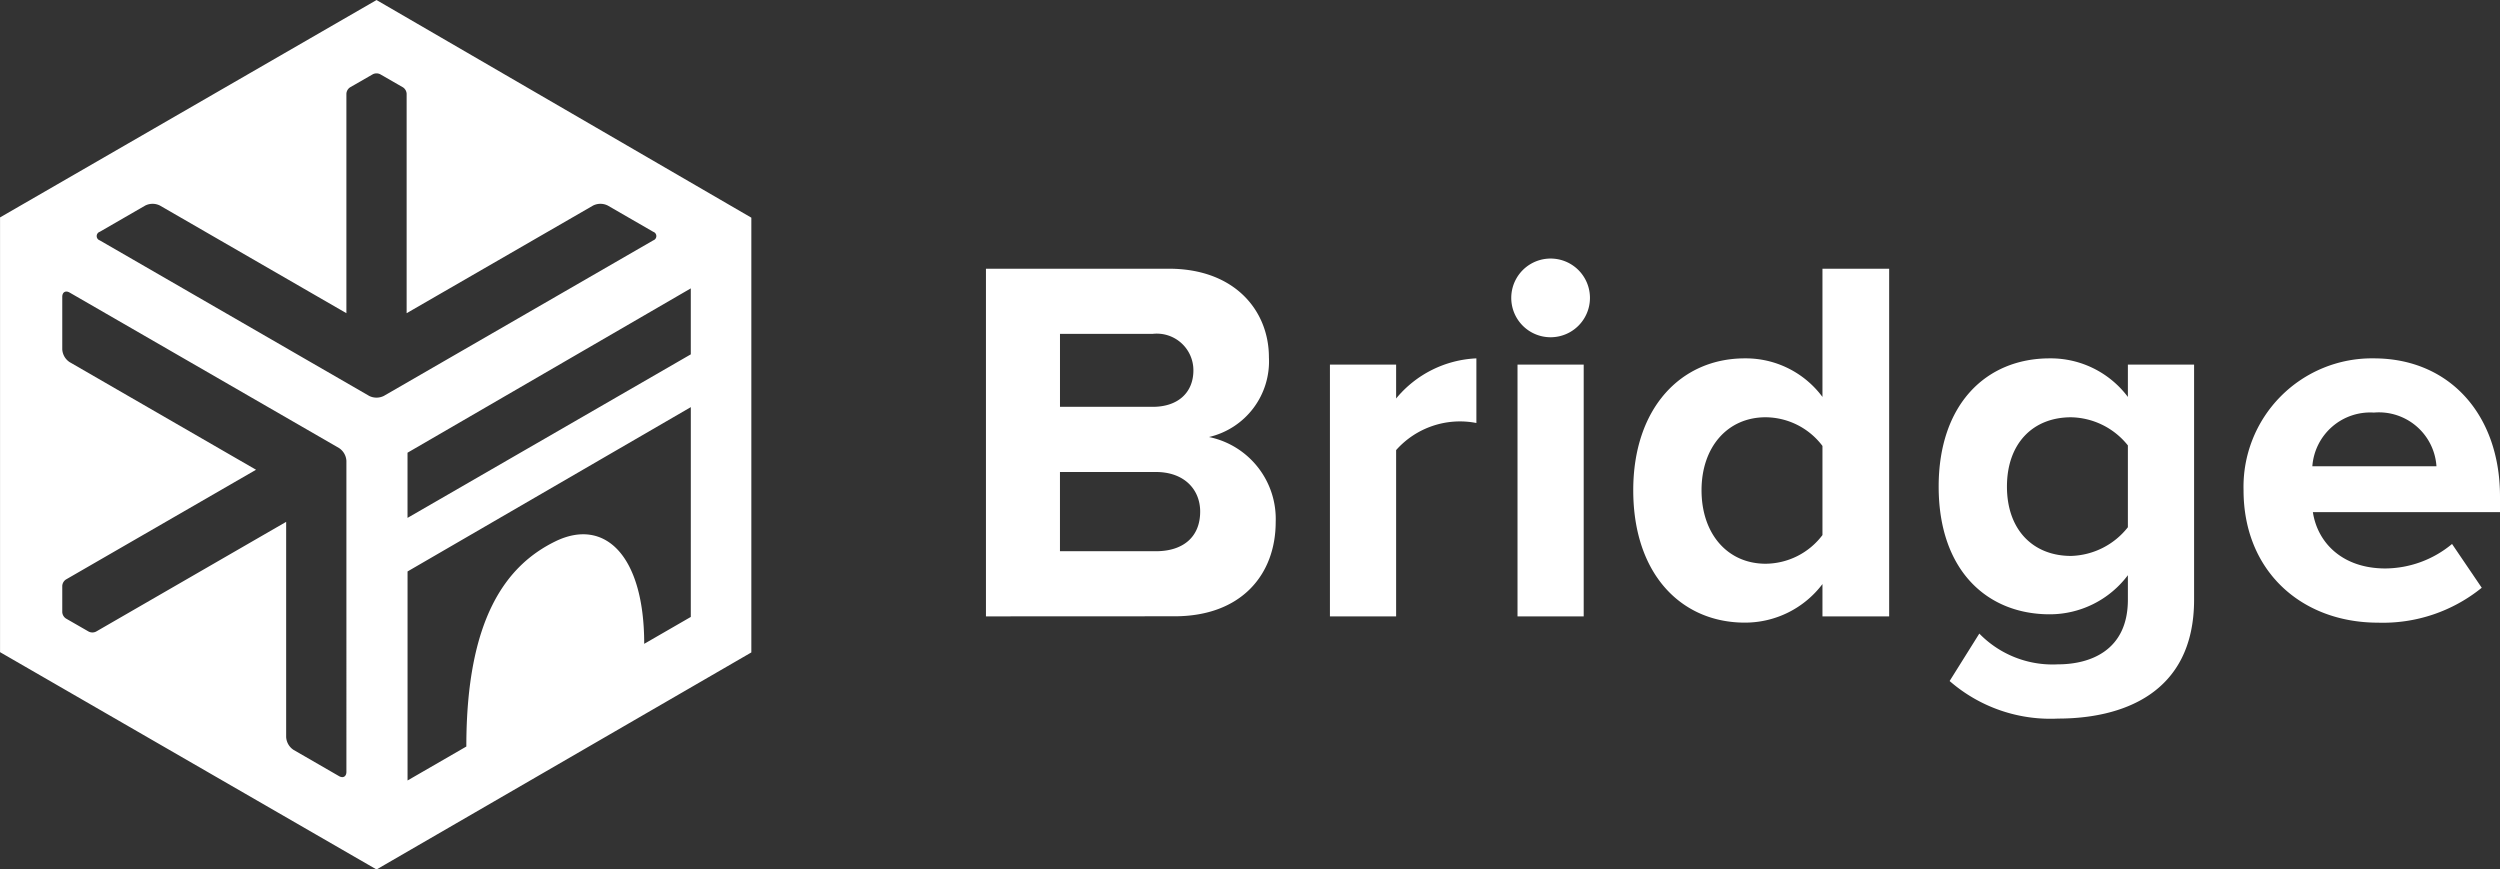 <svg xmlns="http://www.w3.org/2000/svg" width="191.364" height="66.555" viewBox="0 0 191.364 66.555">
  <rect x="0" y="0" width="191.364" height="66.555" fill="#333333" stroke="none"/>
  <g id="Group_136" data-name="Group 136" transform="translate(-266.078 -241.997)">
    <g id="Group_119" data-name="Group 119" transform="translate(341.548 261.808)">
      <path id="Path_212" data-name="Path 212" d="M392.266,303V276.388h14c5.067,0,7.66,3.232,7.66,6.783a5.943,5.943,0,0,1-4.588,6.1,6.4,6.4,0,0,1,5.107,6.5c0,4.03-2.633,7.222-7.74,7.222Zm15.879-18.832a2.8,2.8,0,0,0-3.112-2.793h-7.1v5.585h7.1C406.948,286.961,408.145,285.884,408.145,284.168Zm.519,10.812c0-1.675-1.2-3.032-3.392-3.032h-7.341v6.065h7.341C407.387,298.013,408.664,296.9,408.664,294.98Z" transform="translate(-392.266 -275.63)" fill="#fff"/>
      <path id="Path_213" data-name="Path 213" d="M436.291,307.612V288.341h5.067v2.593a8.451,8.451,0,0,1,6.144-3.072v4.948a6.54,6.54,0,0,0-6.144,2.074v12.728Z" transform="translate(-409.961 -280.242)" fill="#fff"/>
      <path id="Path_214" data-name="Path 214" d="M459.5,278.113a3.012,3.012,0,0,1,6.024,0,3.012,3.012,0,1,1-6.024,0Zm.479,24.378V283.22h5.066v19.271Z" transform="translate(-419.29 -275.121)" fill="#fff"/>
      <path id="Path_215" data-name="Path 215" d="M489.594,303v-2.474a7.423,7.423,0,0,1-5.944,2.952c-4.828,0-8.539-3.67-8.539-10.134,0-6.264,3.631-10.094,8.539-10.094a7.309,7.309,0,0,1,5.944,2.953v-9.815H494.7V303Zm0-6.225v-6.822a5.492,5.492,0,0,0-4.349-2.194c-2.912,0-4.907,2.274-4.907,5.585,0,3.352,2,5.626,4.907,5.626A5.492,5.492,0,0,0,489.594,296.776Z" transform="translate(-425.563 -275.63)" fill="#fff"/>
      <path id="Path_216" data-name="Path 216" d="M515.039,312.56l2.273-3.631a7.824,7.824,0,0,0,6.026,2.354c2.434,0,5.346-1.037,5.346-4.947V304.46a7.482,7.482,0,0,1-5.984,2.993c-4.788,0-8.5-3.352-8.5-9.776,0-6.3,3.631-9.815,8.5-9.815a7.384,7.384,0,0,1,5.984,2.953v-2.474h5.068v17.994c0,7.3-5.666,9.1-10.413,9.1A11.74,11.74,0,0,1,515.039,312.56Zm13.645-11.77v-6.264a5.7,5.7,0,0,0-4.349-2.154c-2.913,0-4.908,1.995-4.908,5.306s2,5.307,4.908,5.307A5.739,5.739,0,0,0,528.683,300.789Z" transform="translate(-441.274 -280.242)" fill="#fff"/>
      <path id="Path_217" data-name="Path 217" d="M553.222,297.956a9.831,9.831,0,0,1,9.974-10.094c5.785,0,9.656,4.309,9.656,10.573v1.2H558.529c.358,2.354,2.274,4.309,5.545,4.309a8.059,8.059,0,0,0,5.107-1.875l2.274,3.352a12.012,12.012,0,0,1-7.94,2.673C557.651,308.091,553.222,304.141,553.222,297.956Zm9.974-5.944a4.444,4.444,0,0,0-4.708,4.109h9.5A4.416,4.416,0,0,0,563.2,292.012Z" transform="translate(-456.958 -280.242)" fill="#fff"/>
    </g>
    <path id="Path_218" data-name="Path 218" d="M294.9,242l-28.819,16.639v33.277L294.9,308.552l28.69-16.615V258.659Zm-2.306,59.079c0,.359-.255.506-.566.327l-3.48-2.009a1.255,1.255,0,0,1-.566-.98V281.942l-14.549,8.4a.628.628,0,0,1-.566,0l-1.74-1a.628.628,0,0,1-.283-.49v-2.008a.628.628,0,0,1,.283-.49l14.549-8.4-14.266-8.237a1.255,1.255,0,0,1-.566-.98v-4.018c0-.359.255-.507.566-.327l20.618,11.9a1.258,1.258,0,0,1,.566.981Zm1.739-28.779-20.62-11.905a.345.345,0,0,1,0-.653l3.479-2.009a1.254,1.254,0,0,1,1.132,0l14.269,8.238v-16.8a.628.628,0,0,1,.283-.49l1.74-1a.629.629,0,0,1,.566,0l1.739,1a.628.628,0,0,1,.283.49v16.8l14.268-8.238a1.254,1.254,0,0,1,1.132,0l3.48,2.009a.345.345,0,0,1,0,.653L295.463,272.3A1.258,1.258,0,0,1,294.331,272.3Zm24.622,16.921-3.566,2.059c0-6.811-3.048-9.681-6.808-7.84s-6.807,5.907-6.807,15.7l-4.5,2.6v-16l21.683-12.579Zm0-20.1-21.683,12.518v-4.989l21.683-12.579Z" transform="translate(0 0)" fill="#fff"/>
  </g>
</svg>
